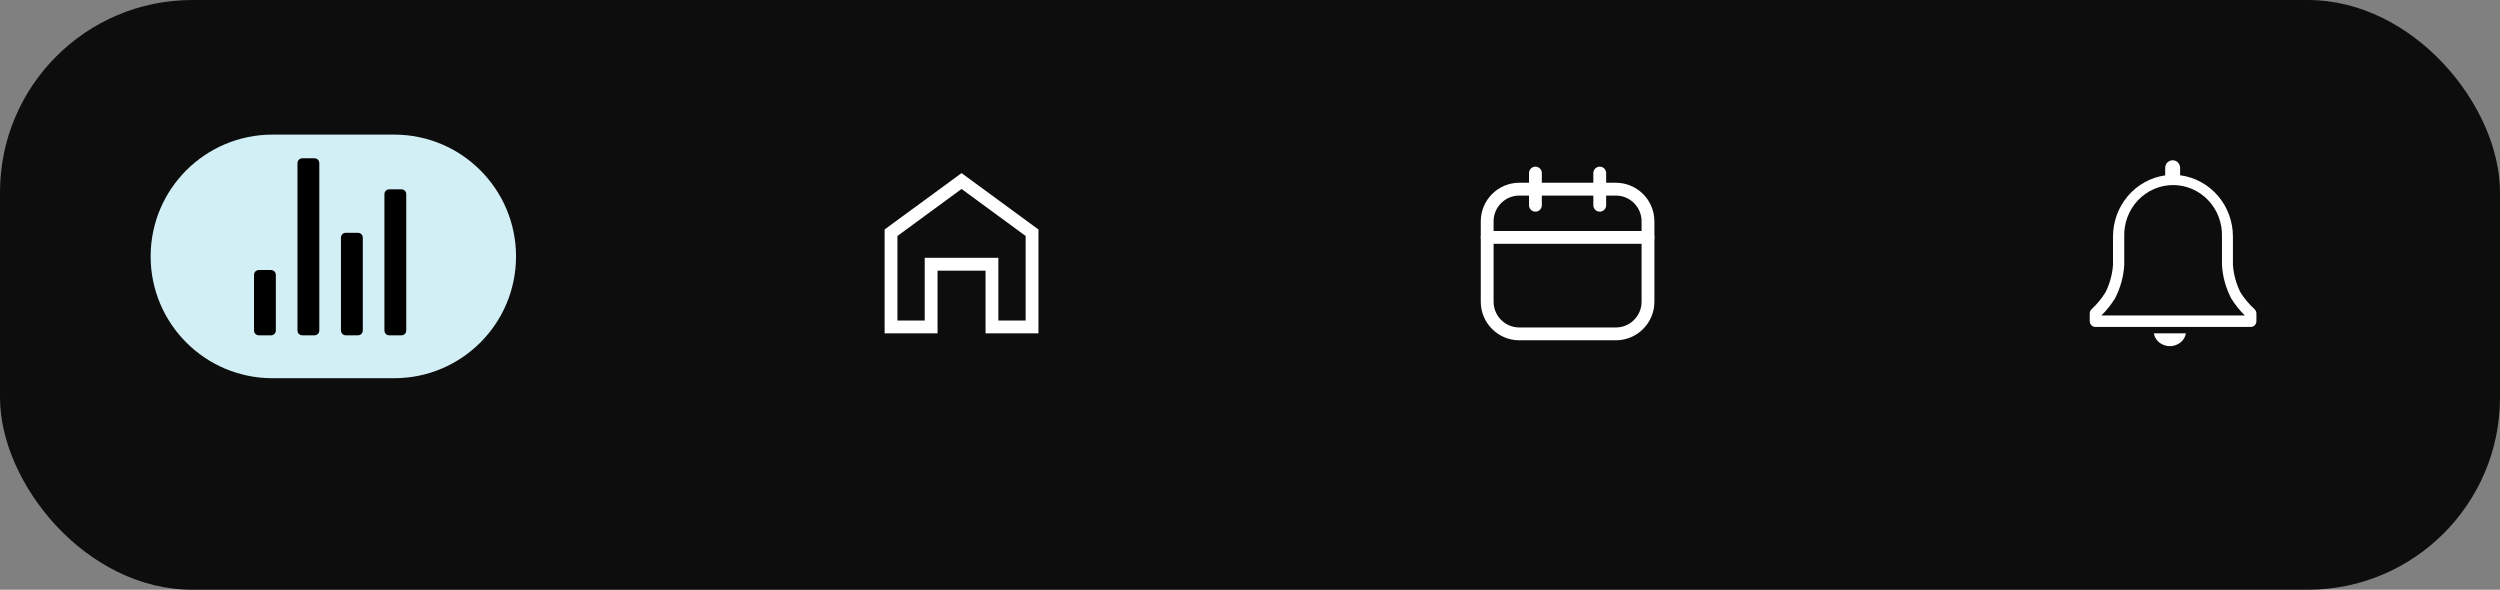 <svg width="390" height="92" viewBox="0 0 390 92" fill="none" xmlns="http://www.w3.org/2000/svg">
<rect x="0" y="0" width="390" height="92" fill="#808080" stroke="none"/>
<rect width="390" height="92" rx="30" fill="#0D0D0D"/>
<path d="M23.5 40C23.5 29.507 32.007 21 42.5 21H61.5C71.993 21 80.5 29.507 80.5 40C80.5 50.493 71.993 59 61.5 59H42.5C32.007 59 23.5 50.493 23.5 40Z" fill="#D2EFF5"/>
<path d="M351.703 48.227C350.862 47.461 350.125 46.583 349.513 45.615C348.845 44.281 348.445 42.823 348.336 41.327V36.923C348.341 34.575 347.508 32.305 345.991 30.541C344.474 28.776 342.379 27.638 340.099 27.34V26.19C340.099 25.875 339.977 25.572 339.758 25.349C339.54 25.125 339.243 25 338.935 25C338.626 25 338.329 25.125 338.111 25.349C337.893 25.572 337.77 25.875 337.77 26.19V27.358C335.51 27.677 333.441 28.822 331.944 30.581C330.447 32.34 329.625 34.593 329.63 36.923V41.327C329.52 42.823 329.12 44.281 328.452 45.615C327.85 46.58 327.126 47.459 326.297 48.227C326.204 48.311 326.129 48.414 326.078 48.529C326.027 48.644 326 48.77 326 48.896V50.108C326 50.345 326.092 50.572 326.256 50.739C326.419 50.906 326.641 51 326.872 51H351.128C351.359 51 351.581 50.906 351.744 50.739C351.908 50.572 352 50.345 352 50.108V48.896C352 48.77 351.973 48.644 351.922 48.529C351.871 48.414 351.796 48.311 351.703 48.227ZM327.815 49.217C328.627 48.416 329.341 47.518 329.944 46.543C330.785 44.93 331.276 43.151 331.383 41.327V36.923C331.349 35.879 331.52 34.837 331.888 33.862C332.255 32.886 332.811 31.996 333.522 31.244C334.233 30.493 335.085 29.895 336.027 29.487C336.969 29.079 337.981 28.869 339.004 28.869C340.027 28.869 341.04 29.079 341.982 29.487C342.924 29.895 343.776 30.493 344.487 31.244C345.198 31.996 345.754 32.886 346.121 33.862C346.489 34.837 346.66 35.879 346.626 36.923V41.327C346.732 43.151 347.223 44.93 348.065 46.543C348.667 47.518 349.382 48.416 350.194 49.217H327.815Z" fill="white"/>
<path d="M338.548 54C339.146 53.987 339.721 53.779 340.17 53.413C340.619 53.047 340.913 52.547 341 52H336C336.09 52.562 336.398 53.074 336.866 53.442C337.335 53.81 337.932 54.008 338.548 54Z" fill="white"/>
<path d="M146.256 41.22H145.256V42.22V51H139V36.305L150 28.24L161 36.305V51H154.744V42.22V41.22H153.744H146.256Z" stroke="white" stroke-width="2"/>
<path d="M252.069 29.509H237.017C234.246 29.509 232 31.755 232 34.526V47.069C232 49.84 234.246 52.086 237.017 52.086H252.069C254.84 52.086 257.086 49.84 257.086 47.069V34.526C257.086 31.755 254.84 29.509 252.069 29.509Z" stroke="white" stroke-width="2" stroke-linecap="round" stroke-linejoin="round"/>
<path d="M239.526 27V32.017M249.56 27V32.017M232 37.035H257.086" stroke="white" stroke-width="2" stroke-linecap="round" stroke-linejoin="round"/>
<path d="M42.297 42.375H40.359C40.092 42.375 39.875 42.592 39.875 42.859V51.578C39.875 51.846 40.092 52.062 40.359 52.062H42.297C42.564 52.062 42.781 51.846 42.781 51.578V42.859C42.781 42.592 42.564 42.375 42.297 42.375Z" fill="black" stroke="black" stroke-width="0.5" stroke-linecap="round" stroke-linejoin="round"/>
<path d="M55.859 36.562H53.922C53.654 36.562 53.438 36.779 53.438 37.047V51.578C53.438 51.846 53.654 52.062 53.922 52.062H55.859C56.127 52.062 56.344 51.846 56.344 51.578V37.047C56.344 36.779 56.127 36.562 55.859 36.562Z" fill="black" stroke="black" stroke-width="0.5" stroke-linecap="round" stroke-linejoin="round"/>
<path d="M62.641 29.781H60.703C60.436 29.781 60.219 29.998 60.219 30.266V51.578C60.219 51.846 60.436 52.062 60.703 52.062H62.641C62.908 52.062 63.125 51.846 63.125 51.578V30.266C63.125 29.998 62.908 29.781 62.641 29.781Z" fill="black" stroke="black" stroke-width="0.5" stroke-linecap="round" stroke-linejoin="round"/>
<path d="M49.078 24.938H47.141C46.873 24.938 46.656 25.154 46.656 25.422V51.578C46.656 51.846 46.873 52.062 47.141 52.062H49.078C49.346 52.062 49.562 51.846 49.562 51.578V25.422C49.562 25.154 49.346 24.938 49.078 24.938Z" fill="black" stroke="black" stroke-width="0.5" stroke-linecap="round" stroke-linejoin="round"/>
</svg>
